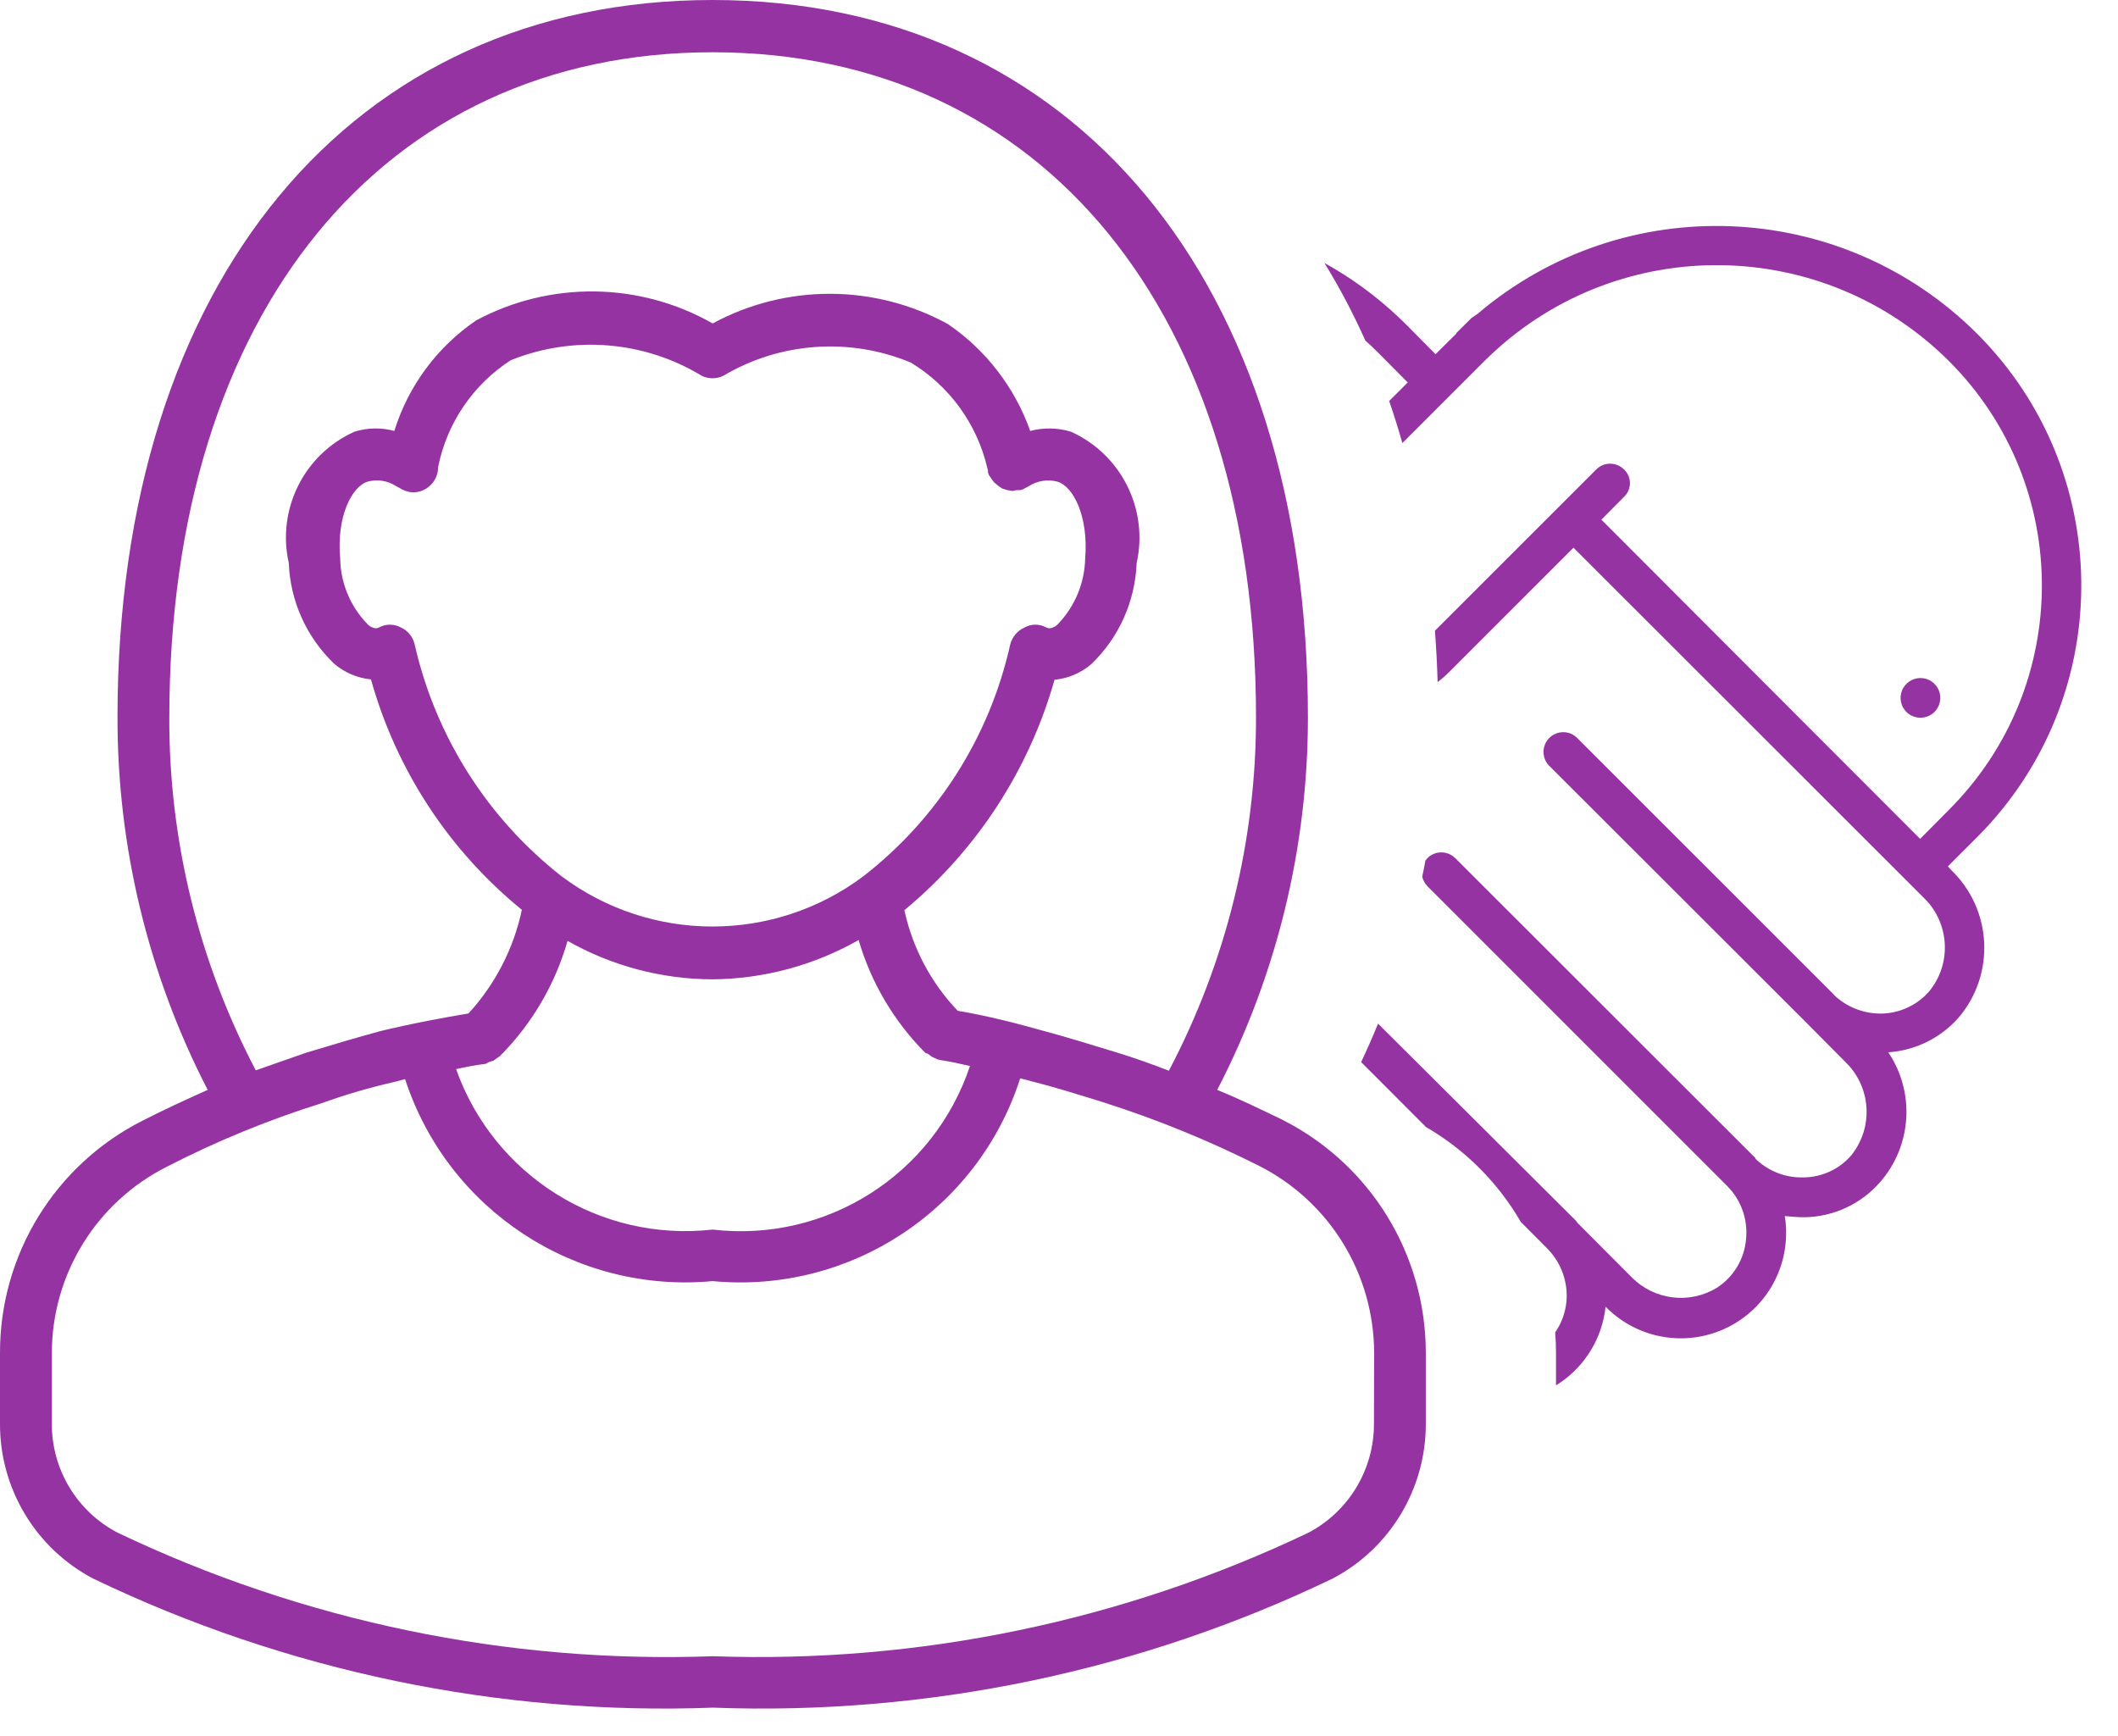 <svg xmlns="http://www.w3.org/2000/svg" width="61" height="50" viewBox="0 0 61 50">
    <g fill="none" fill-rule="evenodd">
        <g fill="#9533A3" fill-rule="nonzero">
            <g>
                <g>
                    <g>
                        <g>
                            <path d="M19.444 3.362c3.926 3.932 3.997 10.256.214 14.275l-.214.221-.843.842.093.105c1.188 1.139 1.28 3.008.21 4.258-.517.584-1.243.94-2.02.993.778 1.156.68 2.691-.237 3.74-.548.629-1.337.996-2.17 1.01-.204 0-.388-.017-.573-.034.042.256.05.516.024.774-.11 1.175-.894 2.18-2.007 2.573-1.113.394-2.353.107-3.179-.737-.095.895-.581 1.7-1.328 2.202l-.1.062v-.939c0-.196-.008-.391-.023-.585.177-.258.29-.56.323-.88.046-.508-.111-1.013-.433-1.404l-.113-.126-.767-.77c-.647-1.117-1.58-2.066-2.731-2.734l-1.868-1.87c.172-.365.334-.735.487-1.108L7.882 28.9l.05.068 1.563 1.567c.648.657 1.662.782 2.45.303.482-.31.793-.827.842-1.398.053-.508-.102-1.013-.424-1.404l-.114-.125-8.638-8.638c-.077-.08-.126-.175-.15-.275.034-.153.063-.307.091-.462l.059-.074c.197-.194.5-.216.721-.065l.079.065 8.645 8.638v.018c.37.362.872.557 1.39.54.522-.005 1.018-.232 1.363-.625.624-.764.592-1.86-.052-2.586l-.12-.124-1.136-1.145-7.4-7.391c-.203-.225-.195-.568.018-.783.189-.19.481-.22.702-.084l.08.06 7.391 7.388.009.017c.372.365.876.565 1.398.555.466-.012.908-.197 1.243-.514l.12-.126c.625-.762.594-1.858-.049-2.584l-.12-.124L7.817 9.523l-3.569 3.57c-.108.108-.223.209-.343.301-.015-.502-.041-.995-.078-1.48L8.473 7.27c.106-.107.25-.166.4-.166.15 0 .294.06.4.166.11.102.171.245.171.394 0 .12-.04.235-.111.33l-.06.065-.652.657 9.18 9.193.834-.841c3.564-3.568 3.564-9.348 0-12.916C15.005.534 9.175.466 5.461 3.947l-.212.204-2.36 2.359c-.117-.413-.244-.817-.38-1.212l.535-.533-.835-.841c-.125-.126-.254-.248-.386-.366-.352-.786-.745-1.532-1.178-2.234.76.42 1.48.942 2.14 1.565l.224.217.835.845.596-.59v-.017l.443-.438.173-.118C9.27-.795 15.528-.545 19.444 3.362zm-1.634 9.915c.232 0 .44.14.53.354.088.214.038.46-.126.624-.225.219-.583.219-.808 0-.164-.164-.213-.41-.125-.624.089-.214.298-.354.53-.354z" transform="translate(-621 -1849) translate(0 202) translate(345 1607) translate(276 40) translate(37.5 6.25)"/>
                        </g>
                        <g>
                            <path d="M36.937 32.25c-.596-.287-1.228-.597-1.88-.862 1.718-3.316 2.614-6.995 2.612-10.73C37.669 8.119 30.933 0 20.525 0 10.118 0 3.384 8.118 3.384 20.659c-.005 3.732.886 7.412 2.598 10.729-.641.287-1.27.575-1.869.883C1.588 33.543-.004 36.13 0 38.957v2.039c-.008 1.874 1.027 3.597 2.686 4.468 5.56 2.67 11.687 3.946 17.85 3.715 6.16.23 12.283-1.045 17.84-3.715 1.66-.87 2.696-2.594 2.688-4.468v-2.039c-.001-2.835-1.597-5.428-4.127-6.706zM4.877 20.66c0-11.633 6.138-19.155 15.648-19.155s15.649 7.522 15.649 19.155c.003 3.545-.858 7.039-2.51 10.176-.453-.177-.951-.355-1.45-.51-.794-.242-1.47-.452-2.088-.618-.808-.226-1.671-.453-2.543-.598-.77-.805-1.3-1.808-1.536-2.897 2.08-1.723 3.588-4.037 4.324-6.636.392-.038.763-.196 1.062-.453.795-.764 1.261-1.807 1.303-2.908.347-1.55-.443-3.13-1.892-3.783-.381-.116-.787-.124-1.173-.022-.444-1.25-1.272-2.327-2.367-3.076-2.11-1.158-4.662-1.165-6.779-.02-2.104-1.197-4.676-1.23-6.81-.089-1.124.765-1.955 1.887-2.358 3.185-.377-.103-.776-.095-1.149.022-1.45.65-2.24 2.233-1.891 3.783.043 1.098.511 2.136 1.305 2.897.298.257.67.415 1.062.453.728 2.608 2.246 4.926 4.346 6.636-.236 1.115-.767 2.146-1.538 2.985-1.585.265-2.543.51-2.543.51-.652.177-1.327.376-2.125.618l-1.458.51c-1.645-3.136-2.5-6.625-2.49-10.165zm9.114 9.977l.077-.045.142-.044.123-.088.065-.045c.92-.924 1.59-2.065 1.948-3.318 1.275.722 2.714 1.104 4.18 1.107 1.474-.013 2.921-.403 4.203-1.132.358 1.228 1.02 2.346 1.923 3.252l.068.023.12.088.145.066.065.023c.3.043.598.11.886.176-1.043 3.127-4.137 5.094-7.41 4.711-3.238.366-6.3-1.55-7.39-4.62.283-.066.568-.117.855-.154zm-2.578-16.634l.077.04c.116.078.249.125.388.137.195.004.384-.071.524-.209.14-.137.217-.325.216-.52.253-1.266 1.007-2.375 2.09-3.076 1.805-.728 3.848-.56 5.51.452.192.089.413.089.606 0 1.64-.976 3.646-1.119 5.409-.385 1.111.674 1.905 1.766 2.201 3.031l.02.066v.065l.023.068.089.132.065.088.134.111.1.066.142.045.134.023h.034l.111-.023h.109l.068-.023.165-.088c.242-.157.538-.205.818-.134.475.134.906 1.02.808 2.213-.015.701-.291 1.372-.774 1.88-.068.078-.163.126-.265.134l-.08-.023c-.195-.111-.434-.111-.63 0-.203.091-.354.27-.41.487-.59 2.652-2.088 5.014-4.235 6.68-2.574 1.924-6.108 1.924-8.681 0-2.139-1.673-3.635-4.032-4.236-6.68-.048-.214-.192-.394-.392-.487-.199-.11-.441-.11-.64 0l-.073.023c-.103-.008-.198-.056-.265-.134-.488-.505-.765-1.177-.775-1.88-.11-1.193.331-2.079.798-2.213.279-.074.576-.025.817.134zm28.158 26.994c.006 1.315-.72 2.526-1.882 3.141-5.348 2.55-11.232 3.772-17.153 3.56-5.92.215-11.805-1.007-17.152-3.56-1.168-.61-1.898-1.823-1.891-3.141v-2.039c.006-2.265 1.284-4.334 3.307-5.354 1.44-.742 2.94-1.357 4.486-1.84.667-.24 1.348-.44 2.039-.597l.342-.089c1.23 3.771 4.909 6.186 8.858 5.817 3.957.374 7.643-2.055 8.858-5.84l.345.09c.618.155 1.259.355 2.038.597 1.547.492 3.053 1.106 4.503 1.837 2.024 1.029 3.3 3.104 3.307 5.375l-.005 2.043z" transform="translate(-621 -1849) translate(0 202) translate(345 1607) translate(276 40)"/>
                        </g>
                    </g>
                </g>
            </g>
        </g>
    </g>
</svg>
